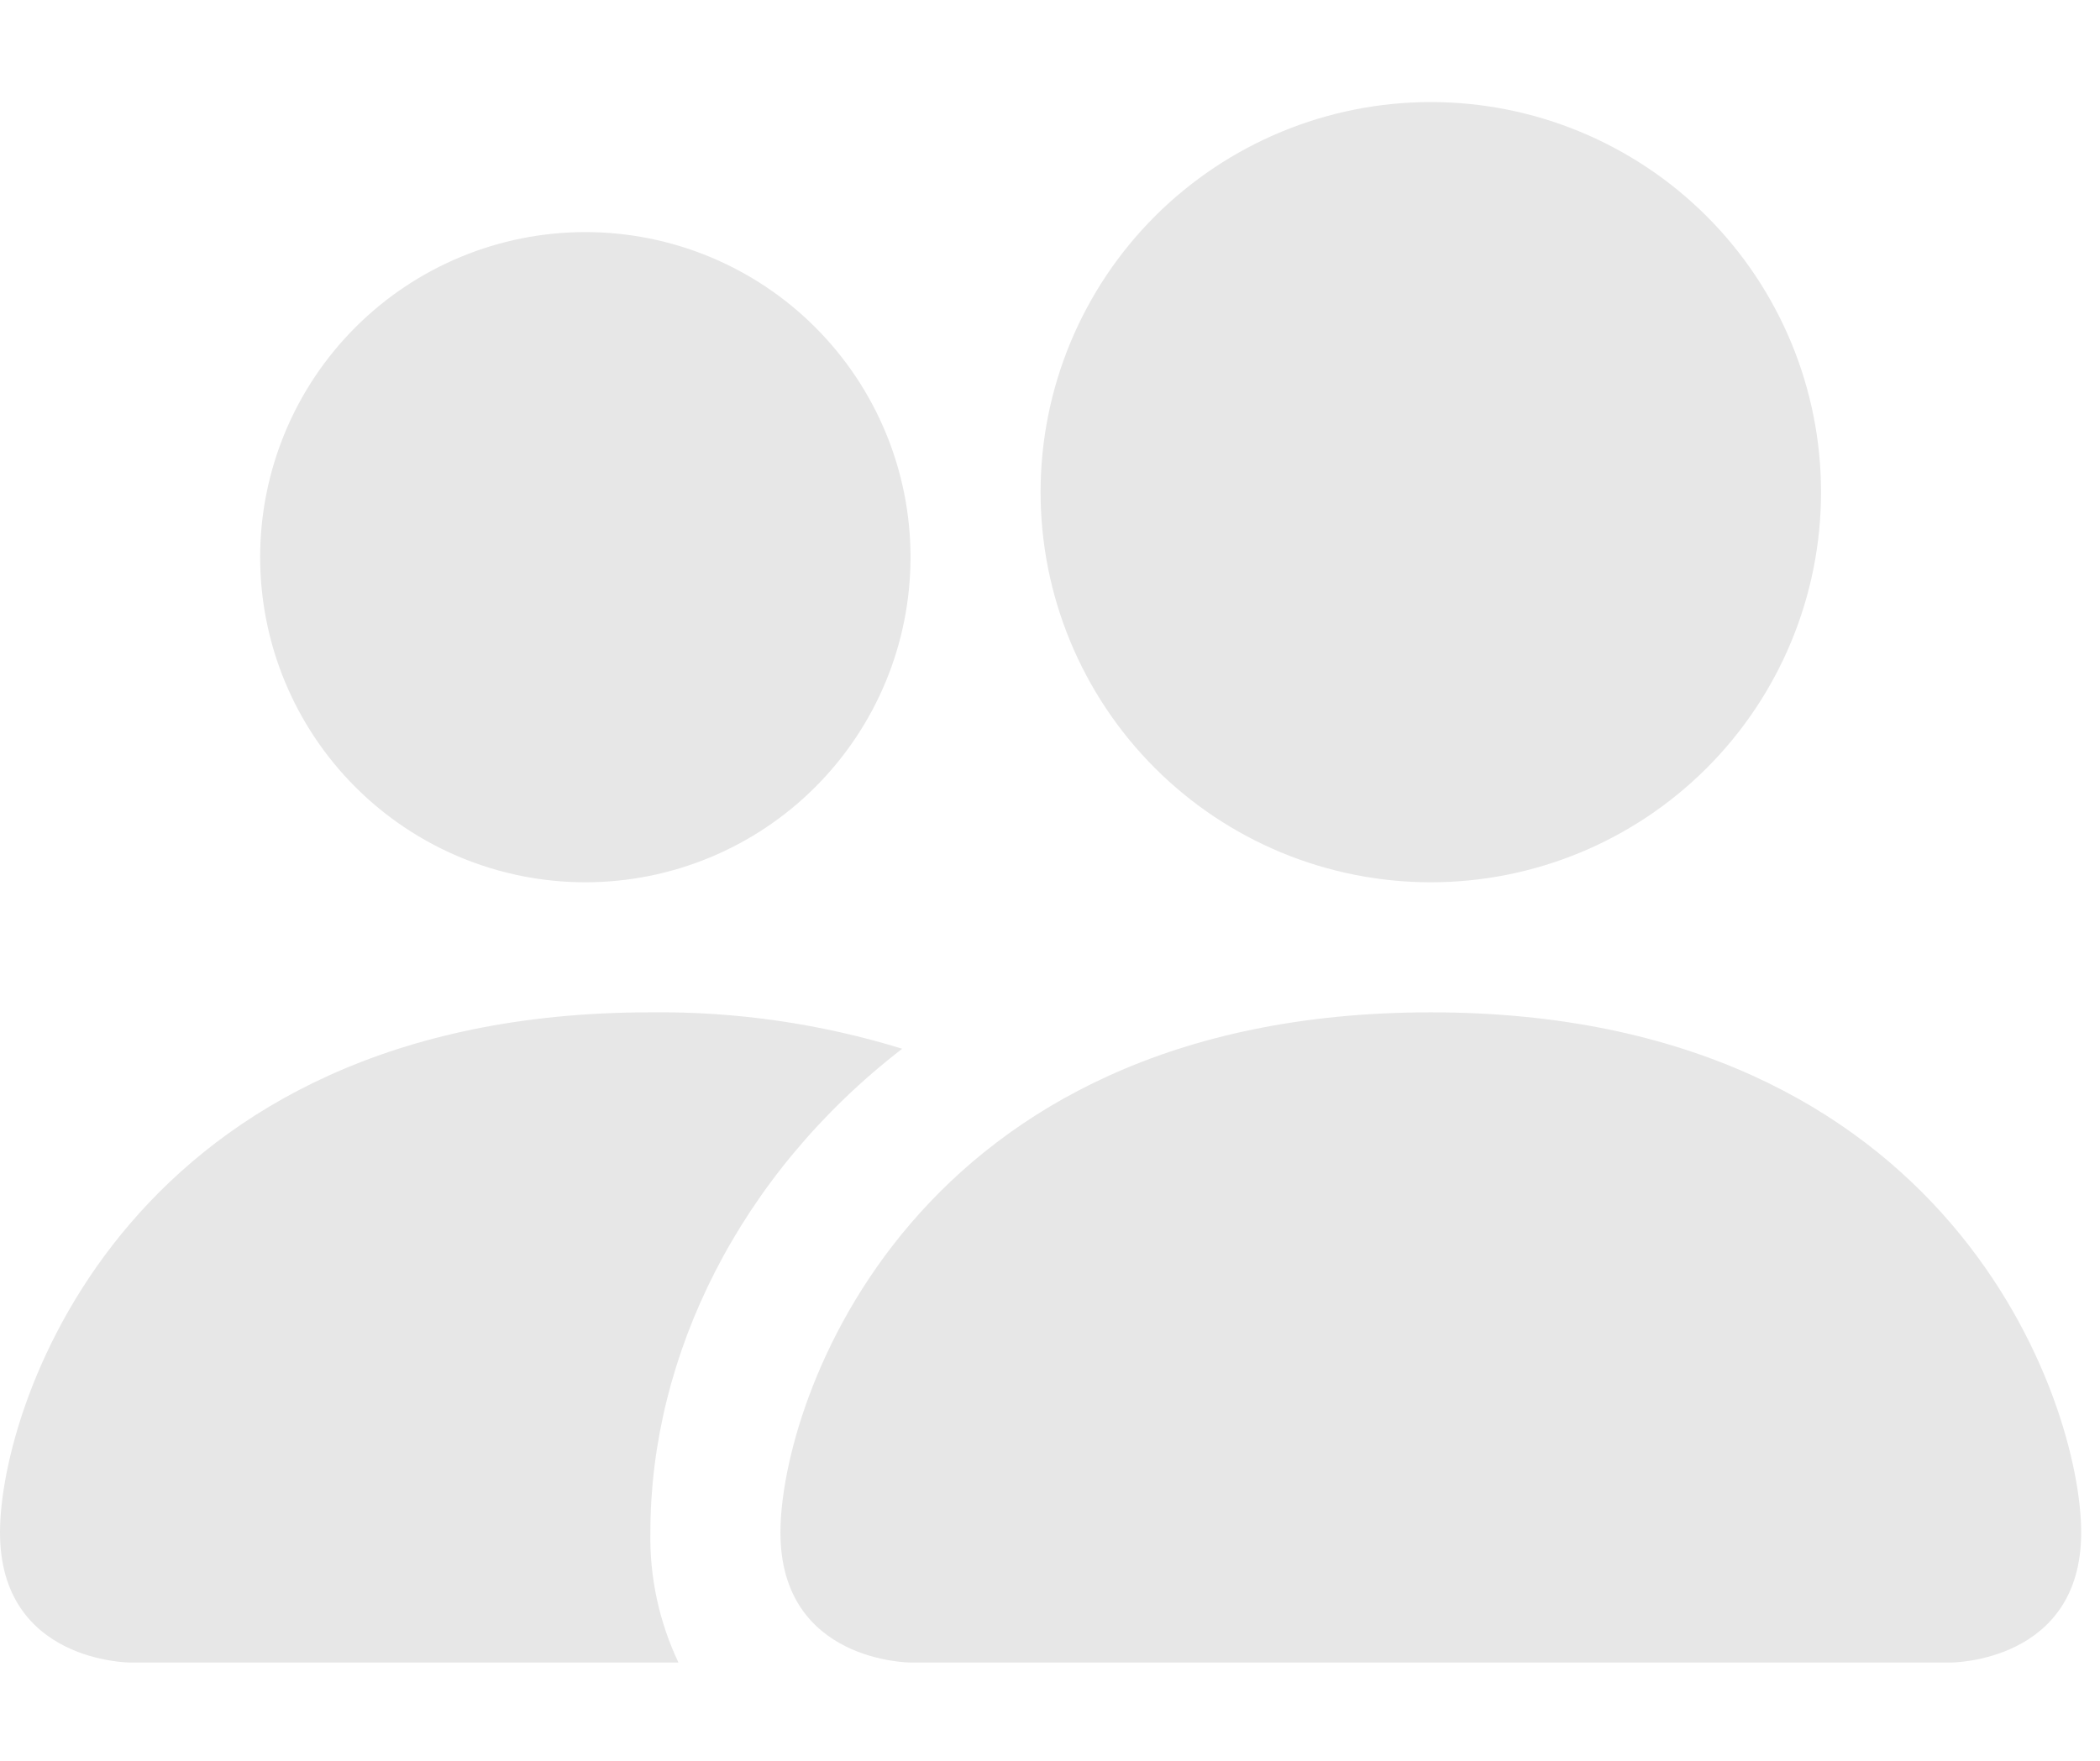 <svg width="93" height="78" viewBox="0 0 93 78" fill="none" xmlns="http://www.w3.org/2000/svg">
<g filter="url(#filter0_d_46_212)">
<path fill-rule="evenodd" clip-rule="evenodd" d="M40.323 69.646C40.323 69.646 34.562 69.646 34.562 63.886C34.562 58.125 40.323 40.844 63.365 40.844C86.406 40.844 92.167 58.125 92.167 63.886C92.167 69.646 86.406 69.646 86.406 69.646H40.323ZM63.365 35.083C67.948 35.083 72.343 33.263 75.584 30.022C78.825 26.781 80.646 22.385 80.646 17.802C80.646 13.219 78.825 8.823 75.584 5.582C72.343 2.342 67.948 0.521 63.365 0.521C58.781 0.521 54.386 2.342 51.145 5.582C47.904 8.823 46.083 13.219 46.083 17.802C46.083 22.385 47.904 26.781 51.145 30.022C54.386 33.263 58.781 35.083 63.365 35.083ZM30.046 69.646C29.192 67.848 28.767 65.876 28.802 63.886C28.802 56.08 32.719 48.044 39.954 42.457C36.343 41.344 32.581 40.8 28.802 40.844C5.76 40.844 0 58.125 0 63.886C0 69.646 5.76 69.646 5.76 69.646H30.046ZM25.922 35.083C29.741 35.083 33.404 33.566 36.105 30.865C38.806 28.165 40.323 24.502 40.323 20.682C40.323 16.863 38.806 13.2 36.105 10.499C33.404 7.799 29.741 6.281 25.922 6.281C22.102 6.281 18.439 7.799 15.739 10.499C13.038 13.2 11.521 16.863 11.521 20.682C11.521 24.502 13.038 28.165 15.739 30.865C18.439 33.566 22.102 35.083 25.922 35.083Z" fill="#E7E7E7"/>
</g>
<defs>
<filter id="filter0_d_46_212" x="-4" y="0.521" width="100.167" height="77.125" filterUnits="userSpaceOnUse" color-interpolation-filters="sRGB">
<feFlood flood-opacity="0" result="BackgroundImageFix"/>
<feColorMatrix in="SourceAlpha" type="matrix" values="0 0 0 0 0 0 0 0 0 0 0 0 0 0 0 0 0 0 127 0" result="hardAlpha"/>
<feOffset dy="4"/>
<feGaussianBlur stdDeviation="2"/>
<feComposite in2="hardAlpha" operator="out"/>
<feColorMatrix type="matrix" values="0 0 0 0 0 0 0 0 0 0 0 0 0 0 0 0 0 0 0.25 0"/>
<feBlend mode="normal" in2="BackgroundImageFix" result="effect1_dropShadow_46_212"/>
<feBlend mode="normal" in="SourceGraphic" in2="effect1_dropShadow_46_212" result="shape"/>
</filter>
</defs>
</svg>

